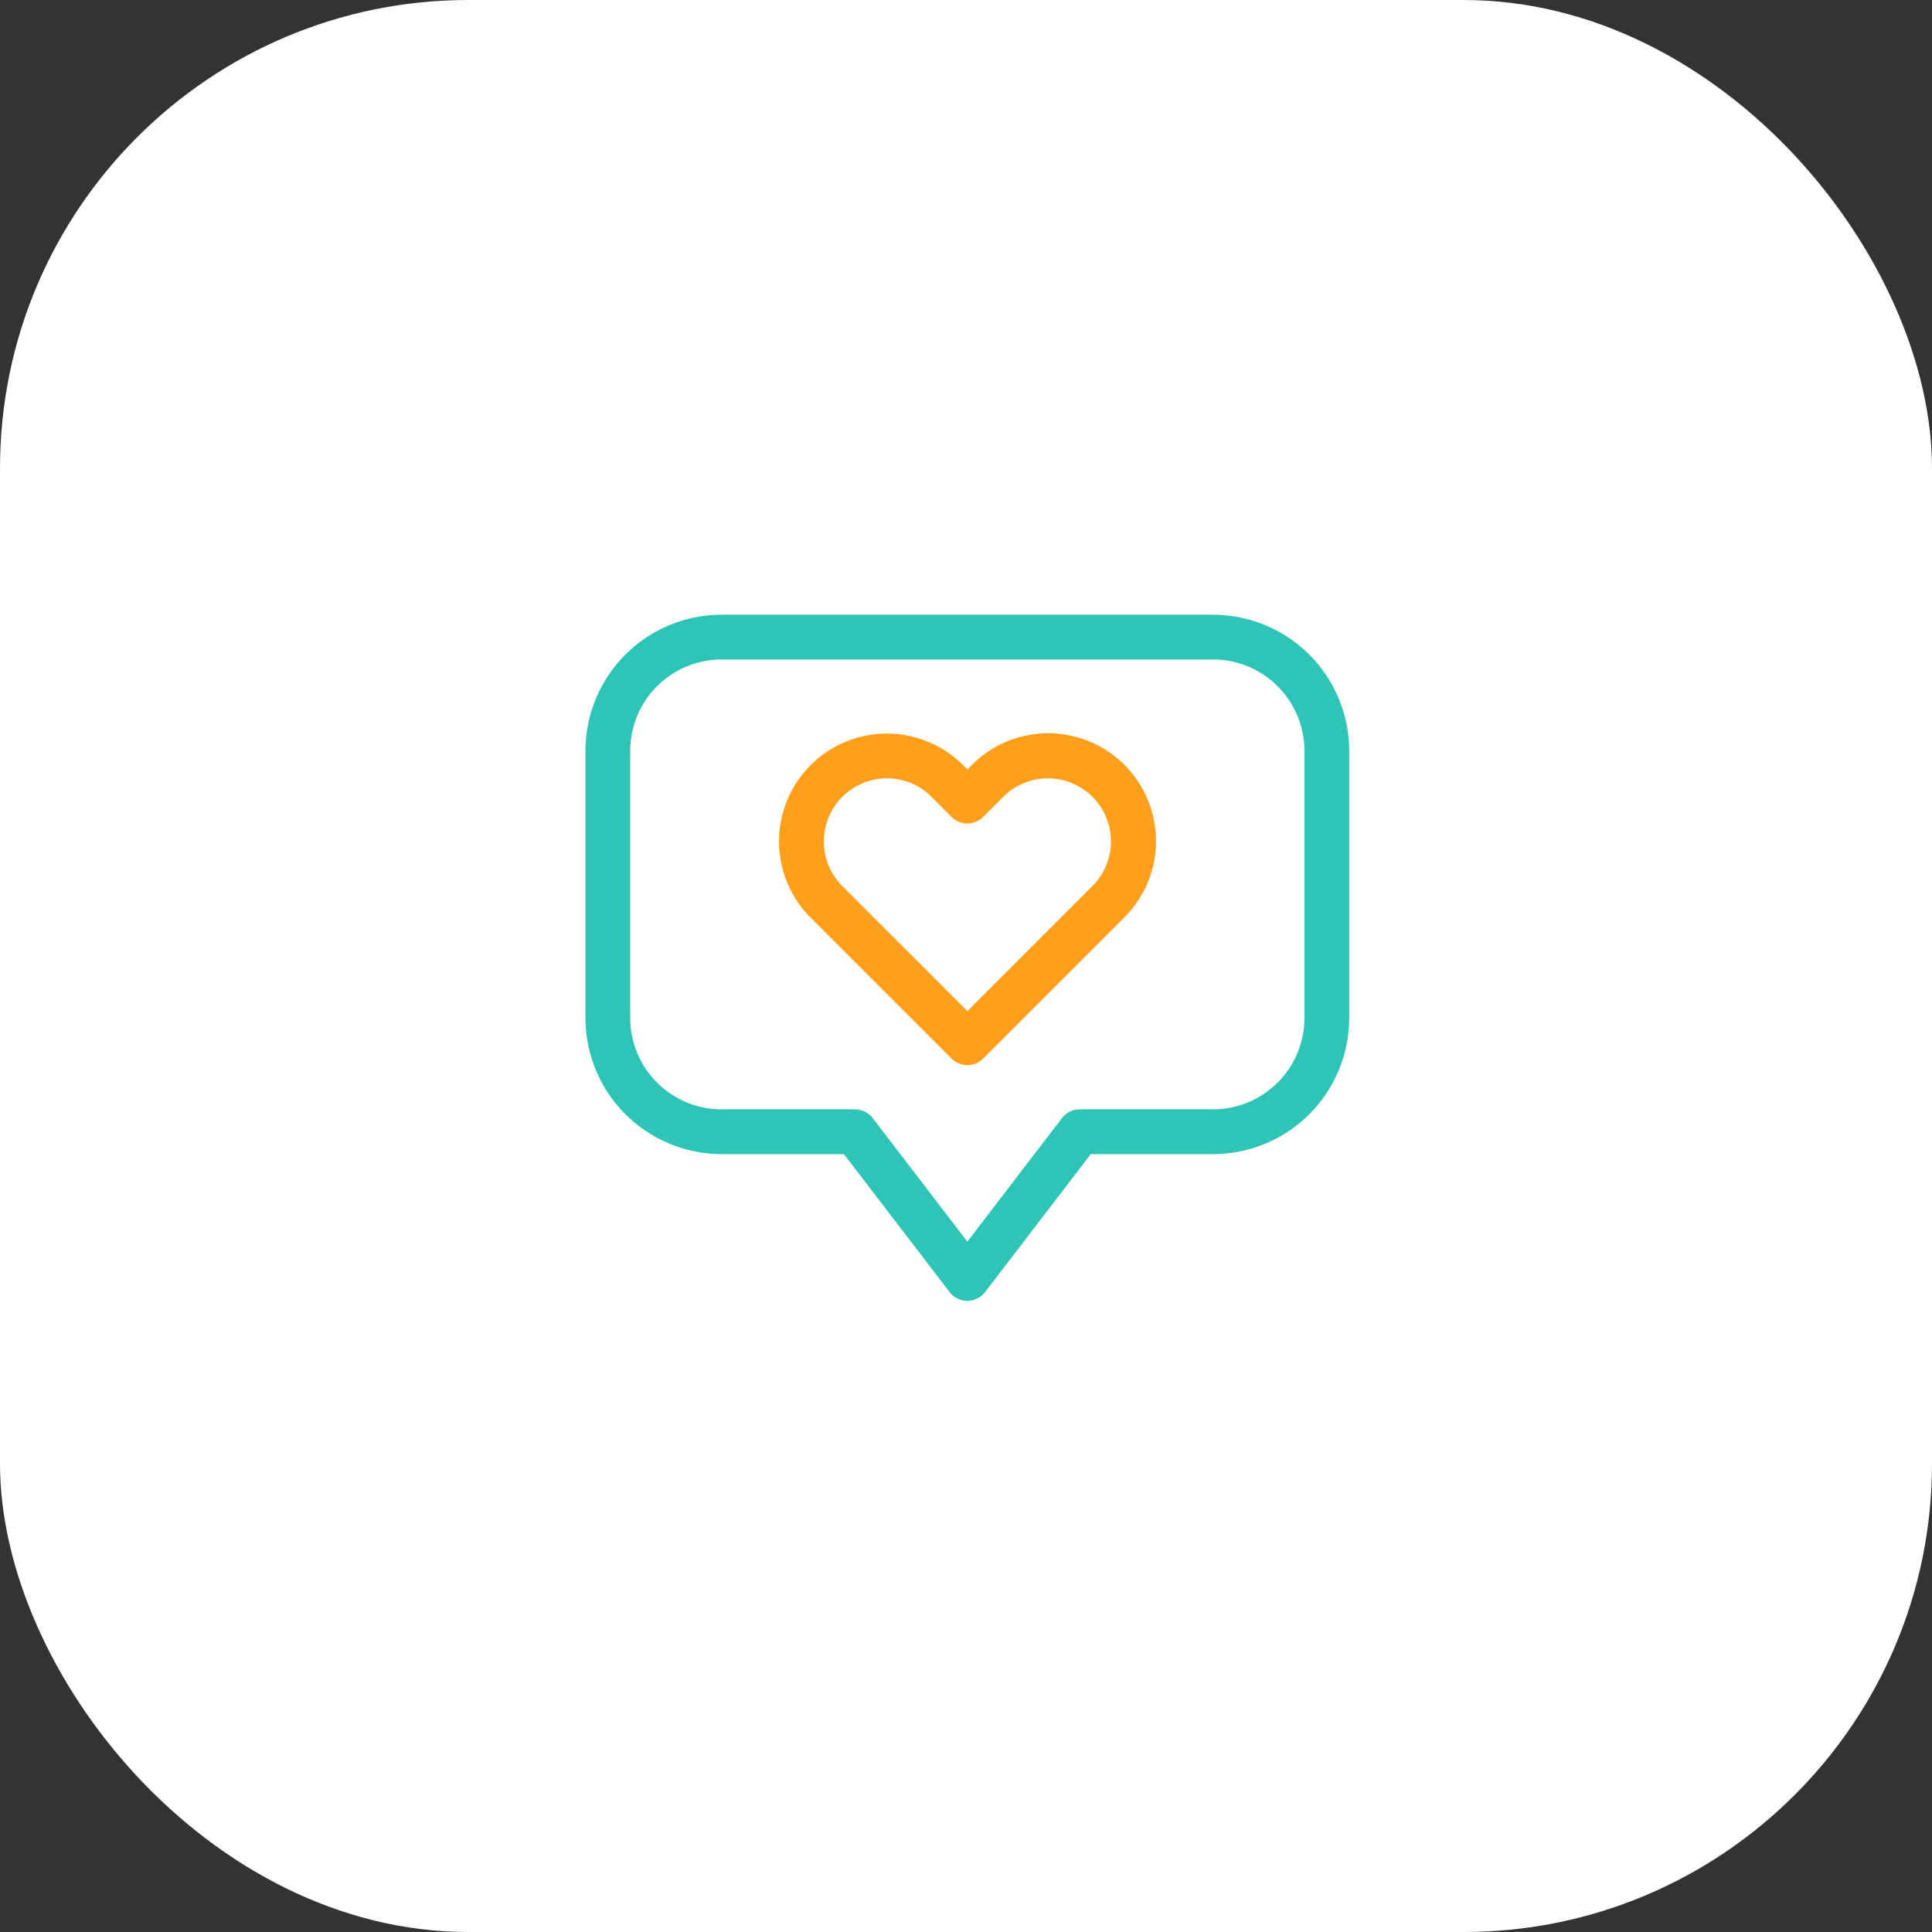<svg xmlns="http://www.w3.org/2000/svg" width="66" height="66" viewBox="0 0 66 66">
  <rect x="0" y="0" width="66" height="66" fill="#333333" stroke="none"/>
  <g id="Animated_Social_Midea" data-name="Animated Social Midea" transform="translate(0 -31)">
    <rect id="Rectangle_28" data-name="Rectangle 28" width="66" height="66" rx="16" transform="translate(0 31)" fill="#fff"/>
    <g id="like" transform="translate(20 25.958)">
      <path id="Path_11434" data-name="Path 11434" d="M135.635,116.824a.764.764,0,0,0,1.081,0l4.814-4.814a3.683,3.683,0,1,0-5.209-5.208l-.145.145-.146-.146a3.683,3.683,0,0,0-5.209,5.209Zm-2.21-9.573a2.14,2.14,0,0,1,1.523.631l.687.687a.765.765,0,0,0,1.081,0l.686-.686a2.154,2.154,0,1,1,3.047,3.047l-4.273,4.273-4.274-4.273A2.157,2.157,0,0,1,133.425,107.251Z" transform="translate(-123.129 -75.62)" fill="#ff9f1c"/>
      <path id="Path_11435" data-name="Path 11435" d="M4.65,44.469H8.83l3.609,4.711a.765.765,0,0,0,1.214,0l3.609-4.711h4.179a4.656,4.656,0,0,0,4.65-4.65V30.692a4.656,4.656,0,0,0-4.65-4.65H4.65A4.656,4.656,0,0,0,0,30.692v9.126a4.656,4.656,0,0,0,4.65,4.65ZM1.529,30.692A3.125,3.125,0,0,1,4.65,27.571H21.441a3.125,3.125,0,0,1,3.121,3.121v9.126a3.125,3.125,0,0,1-3.121,3.121H16.885a.764.764,0,0,0-.607.3l-3.232,4.219L9.814,43.239a.764.764,0,0,0-.607-.3H4.65a3.125,3.125,0,0,1-3.121-3.121Z" transform="translate(0 0)" fill="#2ec4b6"/>
    </g>
  </g>
</svg>
